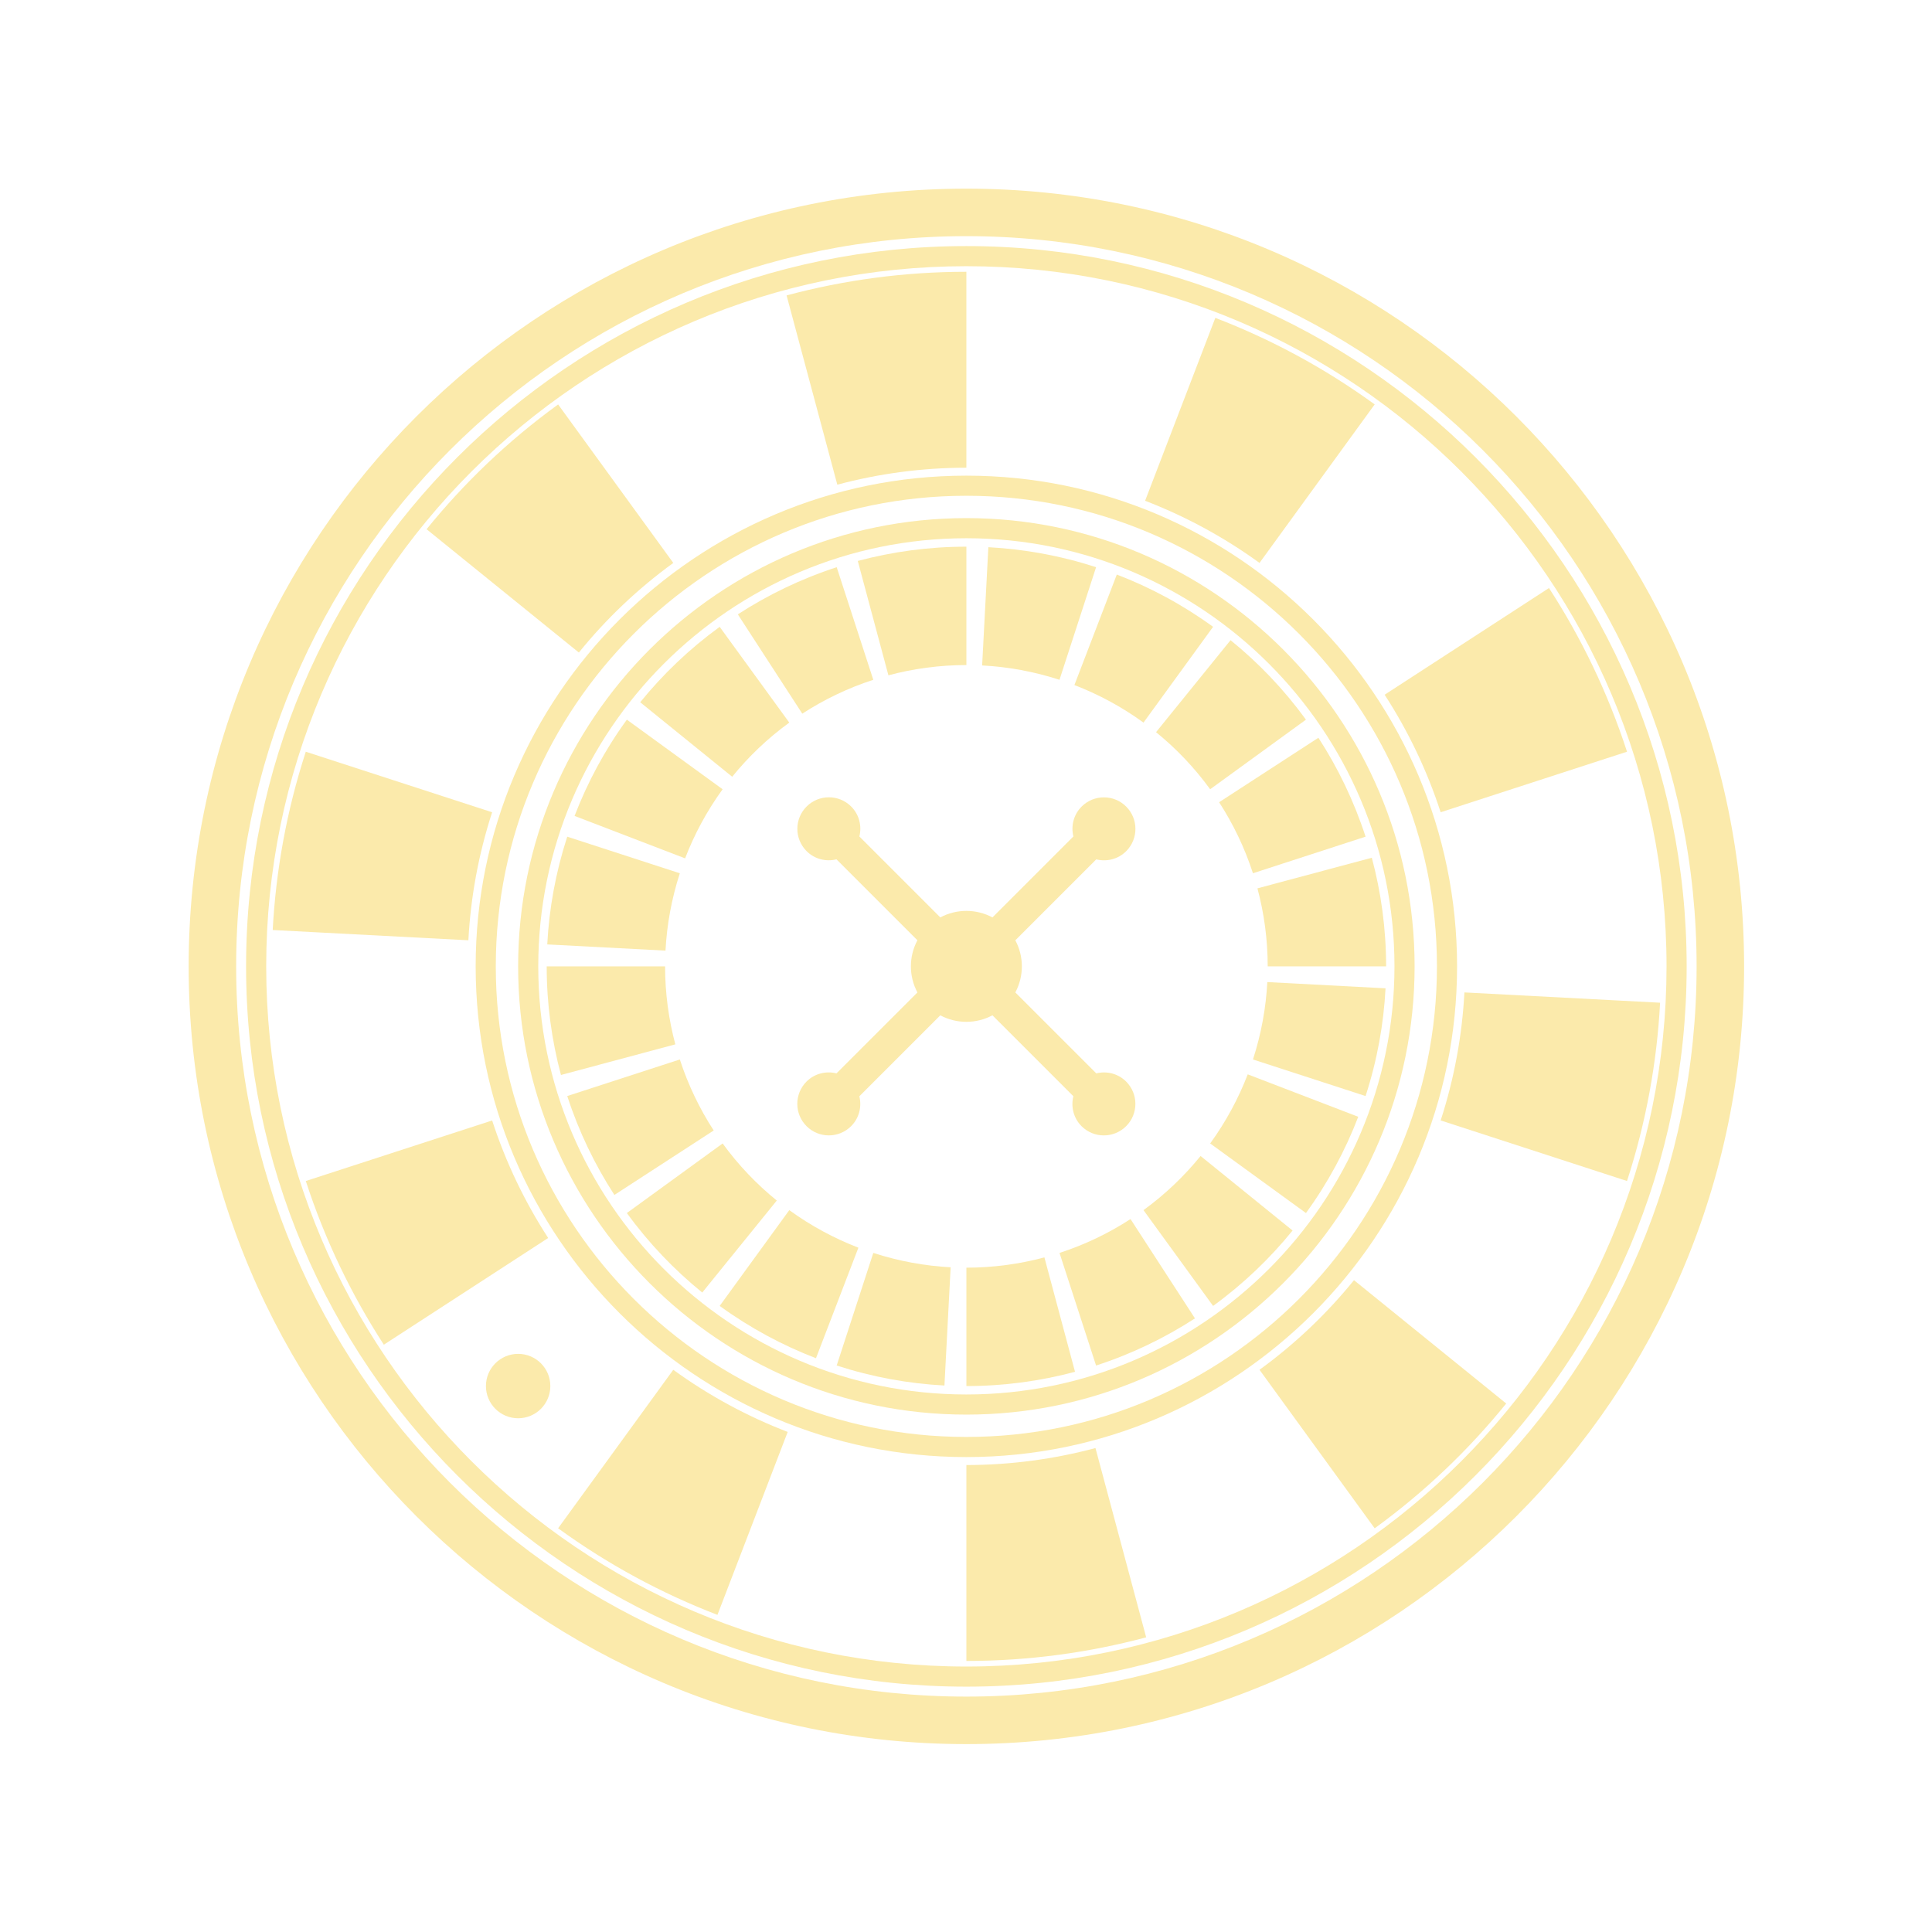 <svg xmlns="http://www.w3.org/2000/svg" version="1.1" xmlns:xlink="http://www.w3.org/1999/xlink" xmlns:svgjs="http://svgjs.dev/svgjs" width="128" height="128" viewBox="0 0 128 128"><g transform="matrix(0.805,0,0,0.805,12.506,12.506)"><svg viewBox="0 0 59 59" data-background-color="#ffffff" preserveAspectRatio="xMidYMid meet" height="128" width="128" xmlns="http://www.w3.org/2000/svg" xmlns:xlink="http://www.w3.org/1999/xlink"><g id="tight-bounds" transform="matrix(1,0,0,1,-0.004,-0.004)"><svg viewBox="0 0 59.007 59.007" height="59.007" width="59.007"><g><svg viewBox="0 0 59.007 59.007" height="59.007" width="59.007"><g><svg viewBox="0 0 59.007 59.007" height="59.007" width="59.007"><g><svg viewBox="0 0 59.007 59.007" height="59.007" width="59.007"><g id="textblocktransform"><svg viewBox="0 0 59.007 59.007" height="59.007" width="59.007" id="textblock"><g><svg viewBox="0 0 59.007 59.007" height="59.007" width="59.007"><g><svg viewBox="0 0 59.007 59.007" height="59.007" width="59.007"><g><svg xmlns="http://www.w3.org/2000/svg" xmlns:xlink="http://www.w3.org/1999/xlink" version="1.1" x="0" y="0" viewBox="2.265 2.152 77.282 77.282" enable-background="new 0 0 81.813 81.585" xml:space="preserve" height="59.007" width="59.007" class="icon-icon-0" data-fill-palette-color="accent" id="icon-0"><g fill="#fbeaab" data-fill-palette-color="accent"><path d="M40.906 2.152c-21.341 0-38.641 17.3-38.641 38.641 0 21.341 17.3 38.641 38.641 38.641s38.641-17.3 38.641-38.641C79.547 19.452 62.247 2.152 40.906 2.152zM40.906 77.074c-20.038 0-36.281-16.243-36.281-36.281 0-20.037 16.244-36.281 36.281-36.281 20.038 0 36.281 16.244 36.281 36.281C77.188 60.831 60.945 77.074 40.906 77.074z" fill="#fbeaab" data-fill-palette-color="accent"></path><path d="M40.906 16.017V6.282c-3.09 0-6.083 0.412-8.933 1.174l2.52 9.404C36.54 16.313 38.688 16.017 40.906 16.017z" fill="#fbeaab" data-fill-palette-color="accent"></path><path d="M26.344 20.748l-5.722-7.875c-2.5 1.816-4.679 3.909-6.536 6.2l7.566 6.127C22.985 23.554 24.549 22.052 26.344 20.748z" fill="#fbeaab" data-fill-palette-color="accent"></path><path d="M17.343 33.136l-9.258-3.008c-0.955 2.939-1.487 5.913-1.644 8.858l9.722 0.51C16.275 37.38 16.658 35.246 17.343 33.136z" fill="#fbeaab" data-fill-palette-color="accent"></path><path d="M8.085 51.457c0.956 2.938 2.272 5.658 3.877 8.133l8.166-5.302c-1.153-1.778-2.098-3.73-2.784-5.839L8.085 51.457z" fill="#fbeaab" data-fill-palette-color="accent"></path><path d="M20.621 68.711c2.5 1.816 5.165 3.243 7.917 4.302l3.49-9.089c-1.978-0.761-3.89-1.785-5.685-3.088L20.621 68.711z" fill="#fbeaab" data-fill-palette-color="accent"></path><path d="M40.906 65.569l0 9.734c3.09-0.001 6.084-0.412 8.933-1.174l-2.519-9.404C45.273 65.272 43.124 65.567 40.906 65.569z" fill="#fbeaab" data-fill-palette-color="accent"></path><path d="M55.47 60.836l5.722 7.877c2.499-1.817 4.68-3.91 6.536-6.201l-7.564-6.128C58.827 58.031 57.263 59.533 55.47 60.836z" fill="#fbeaab" data-fill-palette-color="accent"></path><path d="M65.651 42.087c-0.113 2.117-0.496 4.252-1.18 6.36l9.259 3.01c0.953-2.939 1.487-5.914 1.643-8.859L65.651 42.087z" fill="#fbeaab" data-fill-palette-color="accent"></path><path d="M73.73 30.127c-0.956-2.938-2.272-5.659-3.878-8.132l-8.165 5.301c1.152 1.779 2.098 3.731 2.783 5.839L73.73 30.127z" fill="#fbeaab" data-fill-palette-color="accent"></path><path d="M61.193 12.871c-2.5-1.815-5.164-3.242-7.918-4.299l-3.489 9.087c1.978 0.762 3.89 1.786 5.684 3.088L61.193 12.871z" fill="#fbeaab" data-fill-palette-color="accent"></path><path d="M40.907 25.822V19.94c-1.867 0-3.676 0.25-5.397 0.709l1.522 5.682C38.268 26.001 39.567 25.822 40.907 25.822z" fill="#fbeaab" data-fill-palette-color="accent"></path><path d="M36.281 26.554l-1.818-5.594c-1.775 0.577-3.418 1.373-4.913 2.343l3.203 4.934C33.827 27.54 35.006 26.969 36.281 26.554z" fill="#fbeaab" data-fill-palette-color="accent"></path><path d="M32.107 28.681l-3.458-4.758c-1.51 1.098-2.826 2.362-3.949 3.747l4.571 3.702C30.077 30.377 31.023 29.469 32.107 28.681z" fill="#fbeaab" data-fill-palette-color="accent"></path><path d="M28.795 31.993l-4.758-3.458c-1.098 1.51-1.959 3.12-2.598 4.783l5.492 2.108C27.389 34.233 28.008 33.078 28.795 31.993z" fill="#fbeaab" data-fill-palette-color="accent"></path><path d="M26.669 36.167l-5.594-1.818c-0.577 1.776-0.899 3.573-0.993 5.353l5.875 0.308C26.024 38.731 26.256 37.441 26.669 36.167z" fill="#fbeaab" data-fill-palette-color="accent"></path><path d="M25.936 40.792h-5.882c0 1.866 0.25 3.675 0.709 5.397l5.682-1.522C26.115 43.43 25.937 42.132 25.936 40.792z" fill="#fbeaab" data-fill-palette-color="accent"></path><path d="M26.669 45.418l-5.594 1.817c0.577 1.775 1.373 3.42 2.343 4.914l4.934-3.203C27.655 47.873 27.084 46.693 26.669 45.418z" fill="#fbeaab" data-fill-palette-color="accent"></path><path d="M28.796 49.591l-4.759 3.457c1.098 1.512 2.362 2.828 3.746 3.95l3.703-4.571C30.491 51.62 29.584 50.676 28.796 49.591z" fill="#fbeaab" data-fill-palette-color="accent"></path><path d="M32.107 52.904l-3.458 4.759c1.511 1.097 3.121 1.959 4.784 2.599l2.108-5.492C34.347 54.309 33.192 53.691 32.107 52.904z" fill="#fbeaab" data-fill-palette-color="accent"></path><path d="M34.462 60.624c1.777 0.577 3.574 0.9 5.354 0.994l0.308-5.874c-1.278-0.069-2.568-0.301-3.843-0.714L34.462 60.624z" fill="#fbeaab" data-fill-palette-color="accent"></path><path d="M40.907 55.763l0 5.882c1.867 0 3.676-0.249 5.397-0.709l-1.521-5.684C43.545 55.583 42.247 55.762 40.907 55.763z" fill="#fbeaab" data-fill-palette-color="accent"></path><path d="M45.533 55.03l1.817 5.595c1.774-0.578 3.419-1.373 4.913-2.343l-3.202-4.935C47.987 54.045 46.807 54.616 45.533 55.03z" fill="#fbeaab" data-fill-palette-color="accent"></path><path d="M49.706 52.904l3.458 4.76c1.51-1.099 2.827-2.363 3.949-3.747l-4.571-3.703C51.735 51.208 50.79 52.115 49.706 52.904z" fill="#fbeaab" data-fill-palette-color="accent"></path><path d="M53.019 49.591l4.759 3.458c1.097-1.511 1.959-3.12 2.598-4.783l-5.491-2.108C54.424 47.353 53.805 48.508 53.019 49.591z" fill="#fbeaab" data-fill-palette-color="accent"></path><path d="M55.145 45.418l5.595 1.818c0.576-1.776 0.899-3.573 0.992-5.353l-5.873-0.31C55.789 42.854 55.558 44.144 55.145 45.418z" fill="#fbeaab" data-fill-palette-color="accent"></path><path d="M55.877 40.792l5.884 0c-0.001-1.867-0.25-3.676-0.711-5.397l-5.683 1.521C55.698 38.154 55.877 39.453 55.877 40.792z" fill="#fbeaab" data-fill-palette-color="accent"></path><path d="M55.144 36.166l5.596-1.818c-0.578-1.775-1.373-3.419-2.344-4.914l-4.933 3.203C54.159 33.712 54.731 34.892 55.144 36.166z" fill="#fbeaab" data-fill-palette-color="accent"></path><path d="M53.018 31.993l4.76-3.458c-1.098-1.509-2.362-2.827-3.747-3.949l-3.702 4.571C51.323 29.963 52.23 30.909 53.018 31.993z" fill="#fbeaab" data-fill-palette-color="accent"></path><path d="M49.706 28.681l3.458-4.759c-1.511-1.097-3.12-1.959-4.784-2.597l-2.107 5.491C47.467 27.275 48.622 27.894 49.706 28.681z" fill="#fbeaab" data-fill-palette-color="accent"></path><path d="M47.351 20.959c-1.775-0.576-3.572-0.898-5.353-0.993l-0.309 5.875c1.278 0.068 2.568 0.3 3.843 0.713L47.351 20.959z" fill="#fbeaab" data-fill-palette-color="accent"></path><path d="M63.176 40.792c0-12.28-9.99-22.271-22.27-22.271s-22.271 9.991-22.271 22.271c0 12.28 9.991 22.271 22.271 22.271S63.176 53.073 63.176 40.792zM19.635 40.792c0-11.729 9.542-21.271 21.271-21.271 11.728 0 21.27 9.542 21.27 21.271s-9.542 21.271-21.27 21.271C29.177 62.063 19.635 52.521 19.635 40.792z" fill="#fbeaab" data-fill-palette-color="accent"></path><path d="M65.286 40.792c0-13.444-10.937-24.381-24.38-24.381S16.525 27.349 16.525 40.792c0 13.443 10.938 24.381 24.381 24.381S65.286 54.236 65.286 40.792zM17.525 40.792c0-12.893 10.489-23.381 23.381-23.381 12.892 0 23.38 10.489 23.38 23.381s-10.488 23.381-23.38 23.381C28.013 64.173 17.525 53.685 17.525 40.792z" fill="#fbeaab" data-fill-palette-color="accent"></path><path d="M40.906 5.005c-19.733 0-35.788 16.054-35.788 35.788S21.173 76.58 40.906 76.58c19.733 0 35.787-16.054 35.787-35.787S60.639 5.005 40.906 5.005zM40.906 75.58c-19.182 0-34.788-15.605-34.788-34.787 0-19.182 15.605-34.788 34.788-34.788 19.181 0 34.787 15.605 34.787 34.788C75.693 59.974 60.087 75.58 40.906 75.58z" fill="#fbeaab" data-fill-palette-color="accent"></path><path d="M42.201 43.224l4.021 4.021c-0.129 0.517 0.003 1.084 0.406 1.488 0.612 0.611 1.604 0.611 2.216-0.001 0.612-0.611 0.612-1.604 0.001-2.215-0.403-0.403-0.97-0.535-1.485-0.408l-4.022-4.021c0.433-0.811 0.433-1.781 0-2.591l4.021-4.021c0.517 0.128 1.084-0.003 1.488-0.407 0.611-0.612 0.611-1.604-0.001-2.215-0.611-0.612-1.604-0.612-2.215 0-0.403 0.403-0.535 0.969-0.408 1.484l-4.021 4.022c-0.811-0.432-1.781-0.432-2.592 0l-4.021-4.021c0.129-0.516-0.003-1.084-0.406-1.488-0.612-0.612-1.604-0.612-2.216 0-0.612 0.612-0.612 1.604 0 2.216 0.403 0.403 0.97 0.535 1.485 0.407l4.021 4.022c-0.432 0.811-0.432 1.781 0 2.592l-4.021 4.021c-0.516-0.129-1.084 0.003-1.488 0.406-0.612 0.612-0.612 1.604 0 2.216 0.612 0.612 1.604 0.612 2.216 0 0.403-0.402 0.535-0.97 0.408-1.484l4.022-4.022C40.42 43.656 41.391 43.656 42.201 43.224z" fill="#fbeaab" data-fill-palette-color="accent"></path><circle cx="18.635" cy="61.645" r="1.6" fill="#fbeaab" data-fill-palette-color="accent"></circle></g></svg></g></svg></g></svg></g></svg></g></svg></g></svg></g></svg></g><defs></defs></svg><rect width="59.007" height="59.007" fill="none" stroke="none" visibility="hidden"></rect></g></svg></g></svg>